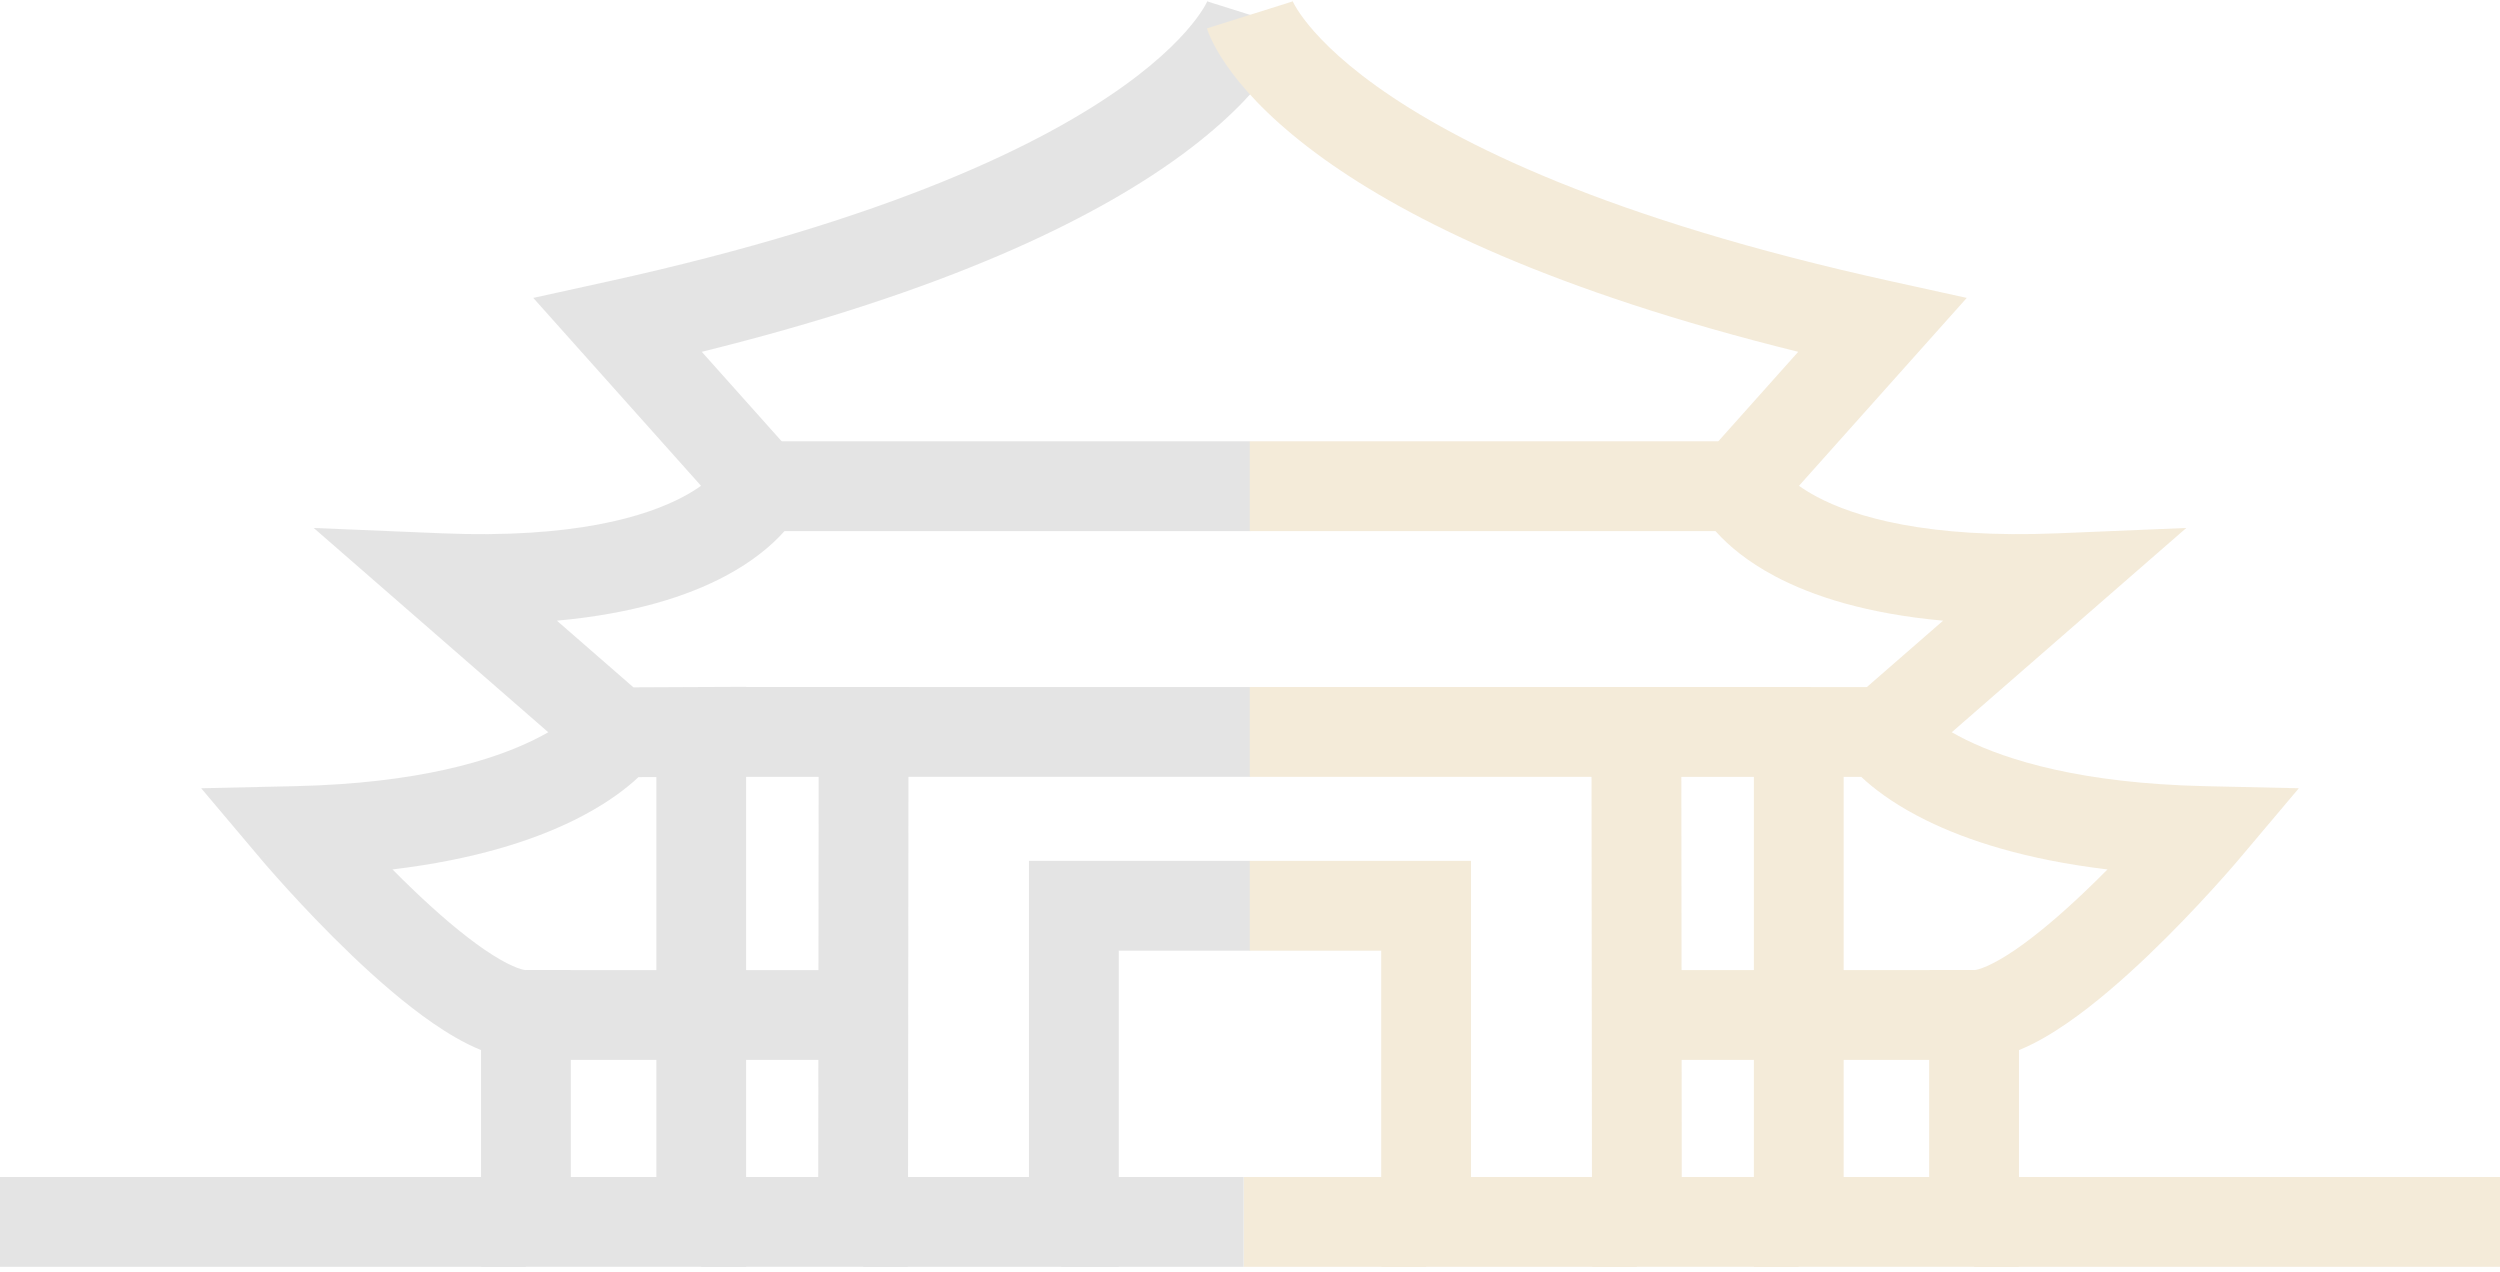 <svg width="462" height="235" viewBox="0 0 462 235" fill="none" xmlns="http://www.w3.org/2000/svg">
<g opacity="0.15">
<path fill-rule="evenodd" clip-rule="evenodd" d="M223.133 0.256C223.129 0.266 223.126 0.276 231.046 2.755C238.965 5.235 238.962 5.245 238.959 5.256L238.952 5.277L238.937 5.323C238.927 5.354 238.916 5.388 238.904 5.423C238.88 5.495 238.852 5.574 238.821 5.661C238.758 5.835 238.68 6.041 238.584 6.277C238.392 6.749 238.127 7.34 237.77 8.039C237.055 9.437 235.974 11.255 234.368 13.403C231.151 17.703 225.869 23.264 217.28 29.417C201.661 40.607 175.042 53.802 129.688 65.014L150.499 88.324L148.322 93.222L140.739 89.852C148.322 93.222 148.318 93.231 148.314 93.24L148.307 93.257L148.29 93.293C148.279 93.318 148.267 93.344 148.254 93.371C148.243 93.396 148.23 93.422 148.217 93.449C148.202 93.481 148.186 93.514 148.17 93.548C148.108 93.675 148.034 93.821 147.947 93.983C147.774 94.307 147.549 94.697 147.264 95.143C146.692 96.035 145.883 97.143 144.765 98.377C142.518 100.858 139.096 103.772 134.011 106.473C127.027 110.183 117.072 113.409 102.918 114.703L117.057 127.018C118.648 127.011 120.239 127.004 121.832 126.996L121.918 126.996C124.461 126.984 127.007 126.972 129.554 126.961L137.887 126.927V234.106H88.894V194.058C85.653 192.738 82.613 190.876 80.024 189.094C74.874 185.55 69.632 180.962 65.039 176.575C60.411 172.153 56.256 167.757 53.27 164.48C51.772 162.837 50.558 161.464 49.714 160.496C49.291 160.012 48.96 159.628 48.732 159.362C48.617 159.228 48.529 159.125 48.467 159.052L48.395 158.967L48.374 158.942L48.365 158.932C48.365 158.931 48.364 158.93 54.707 153.579L48.364 158.93L37.175 145.669L54.522 145.283C77.454 144.772 91.091 140.455 98.702 136.707C99.664 136.233 100.533 135.767 101.315 135.317L57.975 97.569L81.605 98.553C106.089 99.573 119.388 95.448 126.225 91.816C127.551 91.112 128.647 90.42 129.546 89.776L98.546 55.053L112.403 52.005C164.81 40.477 192.872 26.487 207.615 15.925C214.964 10.66 218.981 6.263 221.079 3.46C222.129 2.056 222.71 1.036 222.992 0.484C223.133 0.208 223.201 0.046 223.216 0.008C223.219 0.001 223.22 -0.002 223.219 0.001C223.218 0.005 223.212 0.02 223.203 0.046C223.195 0.068 223.184 0.098 223.171 0.137C223.165 0.156 223.158 0.177 223.15 0.2L223.139 0.236L223.133 0.256ZM72.533 160.671C73.802 161.952 75.132 163.264 76.504 164.574C80.806 168.684 85.323 172.594 89.433 175.422C93.969 178.543 96.499 179.271 97.193 179.271H105.491V217.509H121.29V143.596C120.191 143.601 119.092 143.606 117.992 143.611C117.707 143.878 117.401 144.156 117.073 144.443C114.68 146.533 111.122 149.091 106.035 151.596C98.498 155.308 87.715 158.855 72.533 160.671Z" fill="#4C4C4C"/>
<path fill-rule="evenodd" clip-rule="evenodd" d="M159.593 195.867H97.188V179.27H159.593V195.867Z" fill="#4C4C4C"/>
<path fill-rule="evenodd" clip-rule="evenodd" d="M231.046 98.15H140.739V81.553H231.046V98.15Z" fill="#4C4C4C"/>
<path fill-rule="evenodd" clip-rule="evenodd" d="M151.286 143.559H129.583V126.962H167.9L167.792 234.106H129.583V217.51H151.212L151.286 143.559Z" fill="#4C4C4C"/>
<path fill-rule="evenodd" clip-rule="evenodd" d="M231.046 143.559H159.593V126.962H231.046V143.559Z" fill="#4C4C4C"/>
<path fill-rule="evenodd" clip-rule="evenodd" d="M0 217.508H97.187V234.105H0V217.508Z" fill="#4C4C4C"/>
<path fill-rule="evenodd" clip-rule="evenodd" d="M190.152 159.09H231.045V175.687H206.749V234.106H159.501V217.509H190.152V159.09Z" fill="#4C4C4C"/>
<path fill-rule="evenodd" clip-rule="evenodd" d="M223.041 5.256C223.038 5.245 223.035 5.235 230.954 2.755C238.874 0.276 238.871 0.266 238.867 0.256L238.861 0.236L238.85 0.2C238.842 0.177 238.835 0.156 238.829 0.137C238.816 0.098 238.805 0.068 238.797 0.046C238.786 0.015 238.78 4.15687e-05 238.78 8.3841e-08C238.78 -1.77976e-05 238.781 0.003 238.784 0.008C238.799 0.046 238.867 0.208 239.008 0.484C239.29 1.036 239.871 2.056 240.921 3.46C243.019 6.263 247.036 10.66 254.385 15.925C269.128 26.487 297.19 40.477 349.597 52.005L363.454 55.053L332.454 89.776C333.354 90.42 334.449 91.112 335.775 91.816C342.612 95.448 355.911 99.573 380.395 98.553L404.025 97.569L360.685 135.317C361.467 135.767 362.336 136.233 363.298 136.707C370.909 140.455 384.546 144.772 407.478 145.283L424.825 145.669L413.636 158.93L407.293 153.579C413.636 158.93 413.635 158.931 413.634 158.932L413.632 158.935L413.605 158.967L413.533 159.052C413.471 159.125 413.383 159.228 413.268 159.362C413.04 159.628 412.709 160.012 412.287 160.496C411.442 161.464 410.228 162.837 408.73 164.48C405.744 167.757 401.589 172.153 396.961 176.575C392.368 180.962 387.127 185.55 381.976 189.094C379.387 190.876 376.347 192.738 373.106 194.058V234.106H324.113V126.953L344.993 126.974L359.082 114.703C344.929 113.409 334.973 110.183 327.989 106.473C322.904 103.772 319.482 100.858 317.235 98.377C316.117 97.143 315.308 96.035 314.736 95.143C314.451 94.697 314.226 94.307 314.053 93.983C313.966 93.821 313.892 93.675 313.83 93.548C313.799 93.485 313.771 93.426 313.746 93.371C313.733 93.344 313.721 93.318 313.71 93.293L313.693 93.257L313.686 93.24C313.682 93.231 313.678 93.222 321.261 89.852L313.678 93.222L311.501 88.324L332.312 65.014C286.958 53.802 260.339 40.607 244.72 29.417C236.131 23.264 230.849 17.703 227.632 13.403C226.026 11.255 224.945 9.437 224.23 8.039C223.873 7.34 223.608 6.749 223.416 6.277C223.32 6.041 223.242 5.835 223.179 5.661C223.148 5.574 223.12 5.495 223.096 5.423C223.084 5.388 223.073 5.354 223.063 5.323L223.048 5.277L223.041 5.256ZM340.71 143.567V217.509H356.509V179.271H364.807C365.501 179.271 368.031 178.543 372.567 175.422C376.677 172.594 381.193 168.684 385.496 164.574C386.867 163.264 388.198 161.952 389.467 160.671C374.285 158.855 363.502 155.308 355.965 151.596C350.878 149.091 347.32 146.533 344.927 144.443C344.582 144.141 344.261 143.85 343.965 143.57L340.71 143.567Z" fill="#B47700"/>
<path fill-rule="evenodd" clip-rule="evenodd" d="M302.407 179.27H364.813V195.867H302.407V179.27Z" fill="#B47700"/>
<path fill-rule="evenodd" clip-rule="evenodd" d="M230.954 81.553H321.261V98.15H230.954V81.553Z" fill="#B47700"/>
<path fill-rule="evenodd" clip-rule="evenodd" d="M294.1 126.962H332.417V143.559H310.714L310.788 217.51H332.417V234.106H294.208L294.1 126.962Z" fill="#B47700"/>
<path fill-rule="evenodd" clip-rule="evenodd" d="M230.954 126.962H302.407V143.559H230.954V126.962Z" fill="#B47700"/>
<path fill-rule="evenodd" clip-rule="evenodd" d="M462 234.105H364.812V217.508H462V234.105Z" fill="#B47700"/>
<path fill-rule="evenodd" clip-rule="evenodd" d="M230.954 159.09H271.847V217.509H302.498V234.106H255.25V175.687H230.954V159.09Z" fill="#B47700"/>
<path fill-rule="evenodd" clip-rule="evenodd" d="M263.548 234.105H229.82V217.508H263.548V234.105Z" fill="#B47700"/>
<path fill-rule="evenodd" clip-rule="evenodd" d="M229.82 234.105H196.087V217.508H229.82V234.105Z" fill="#4C4C4C"/>
</g>
</svg>
